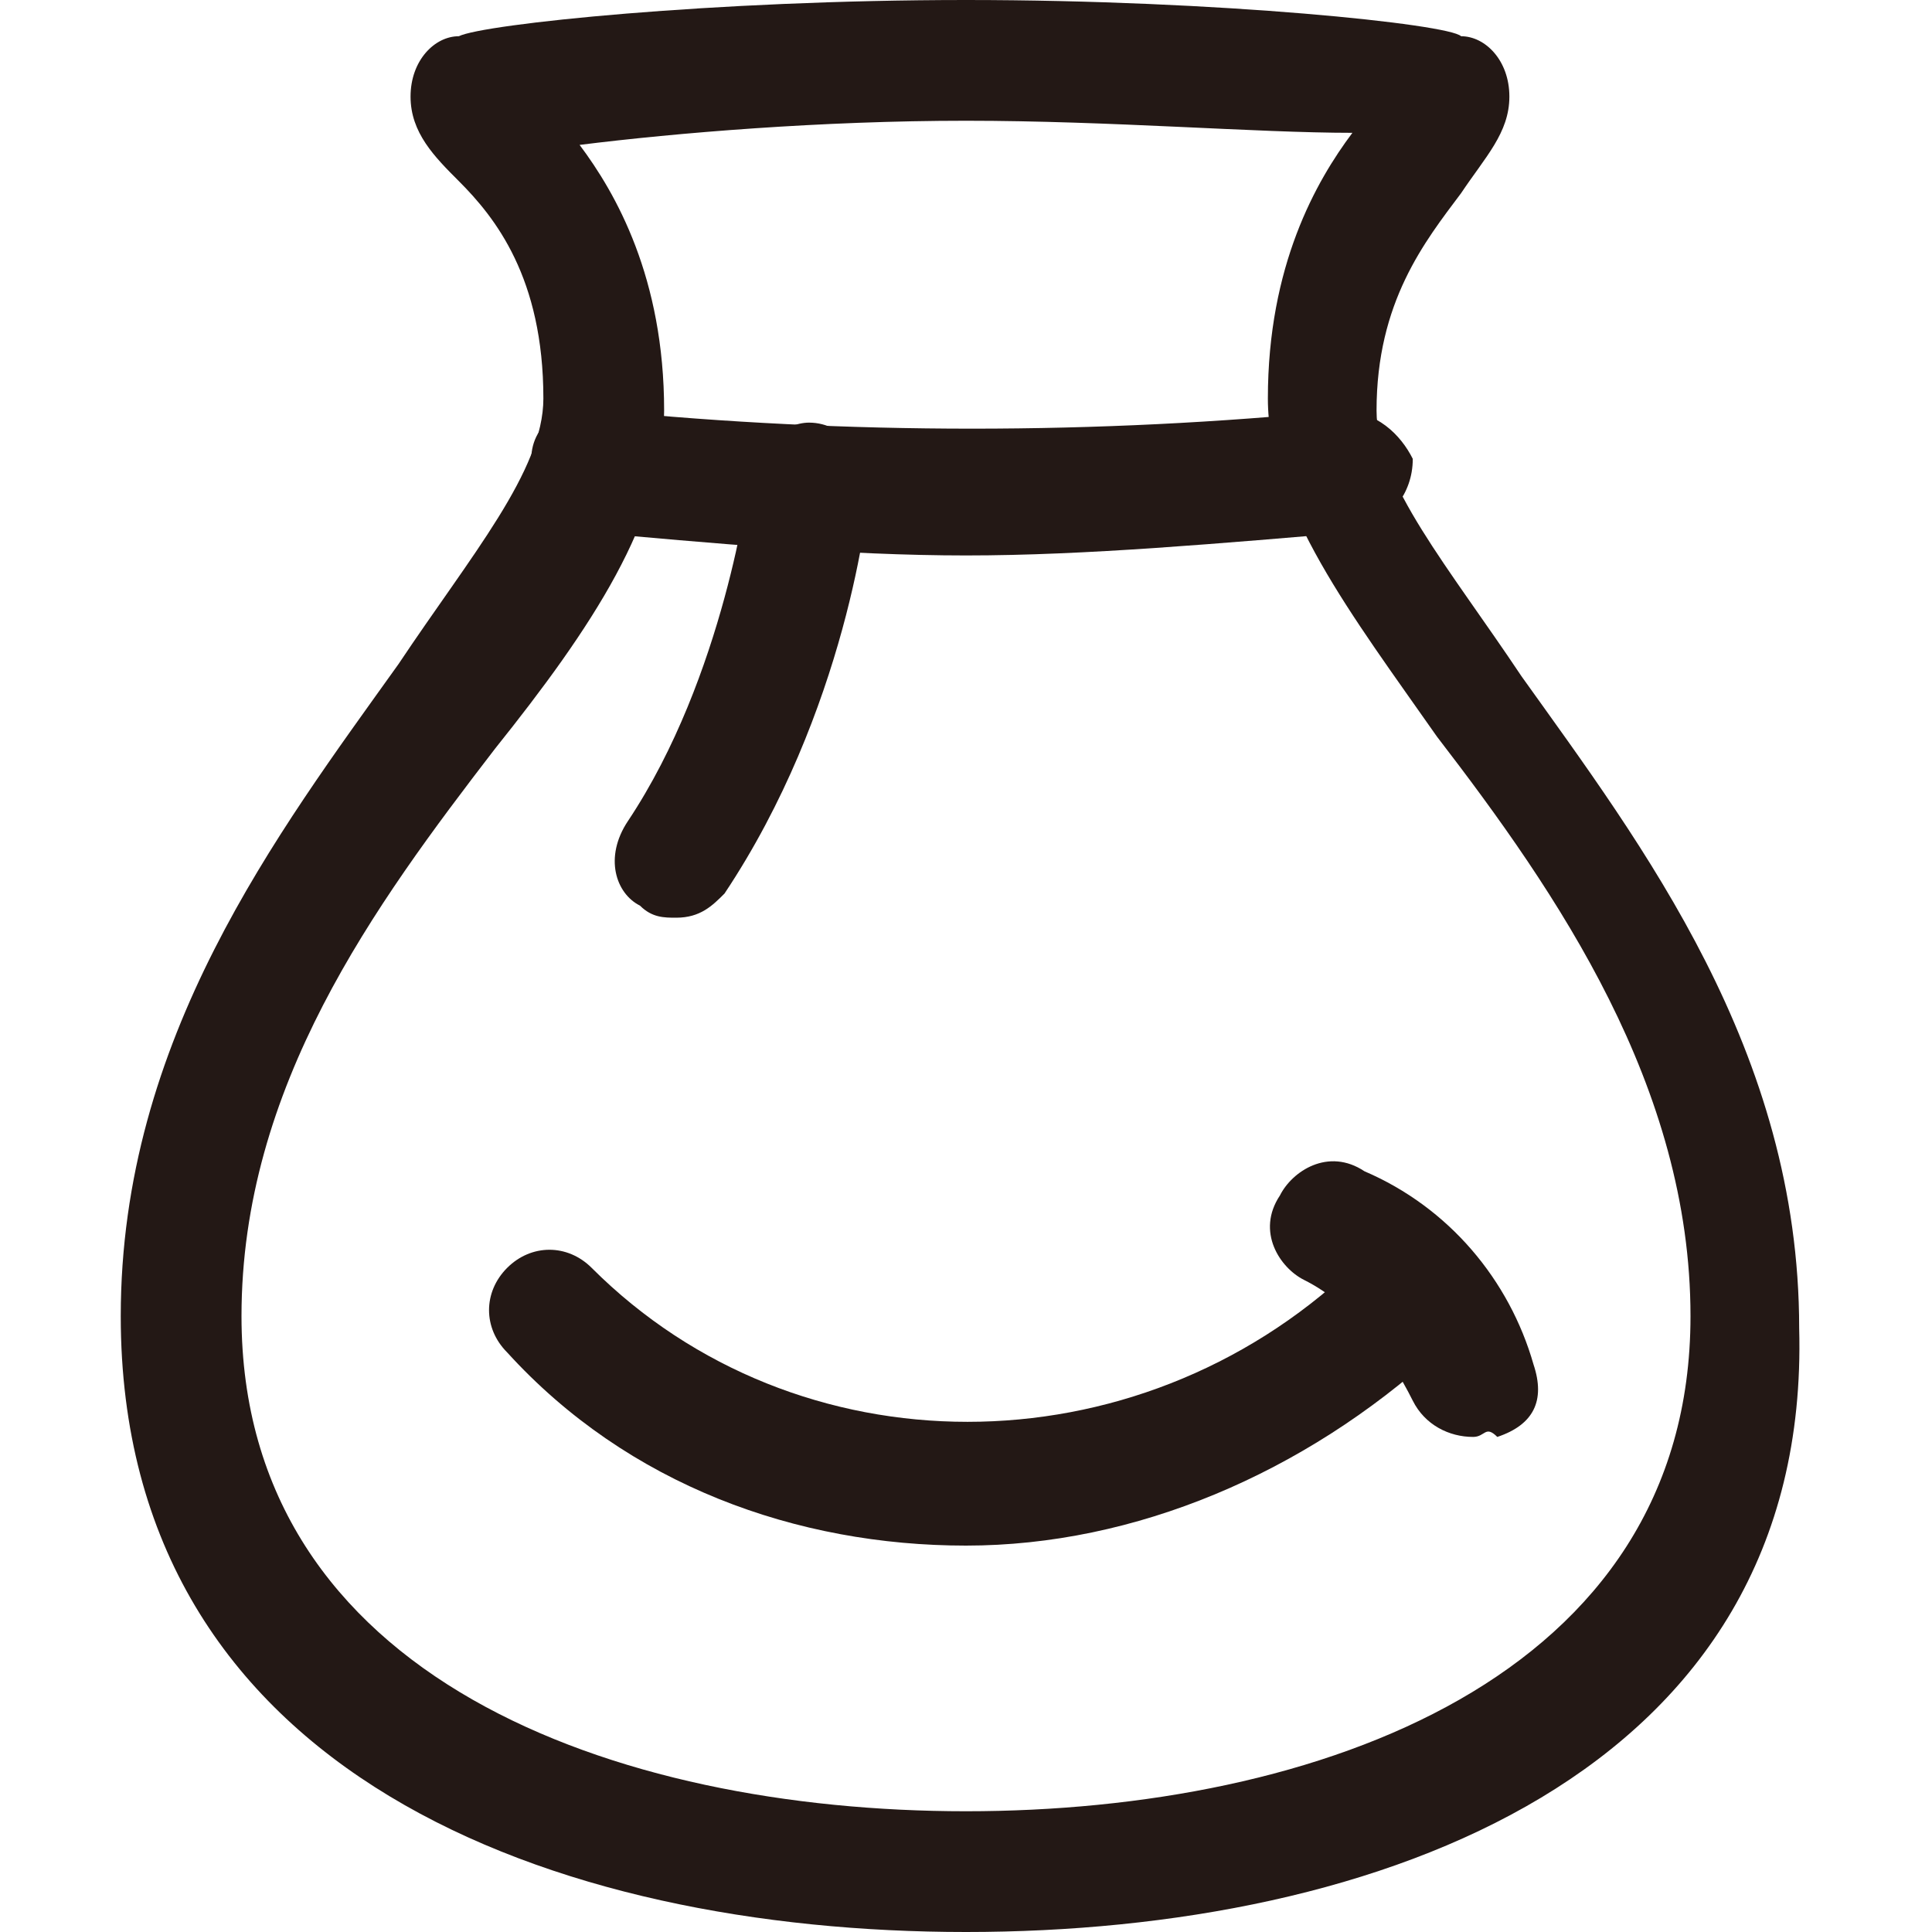 <?xml version="1.0" standalone="no"?><!DOCTYPE svg PUBLIC "-//W3C//DTD SVG 1.1//EN" "http://www.w3.org/Graphics/SVG/1.1/DTD/svg11.dtd"><svg t="1728218030355" class="icon" viewBox="0 0 1024 1024" version="1.1" xmlns="http://www.w3.org/2000/svg" p-id="6222" xmlns:xlink="http://www.w3.org/1999/xlink" width="200" height="200"><path d="M512 1024c-217.6 0-448-83.2-448-326.4 0-147.2 83.2-256 147.2-345.6 38.4-57.6 76.8-102.4 76.8-140.8 0-64-25.6-96-44.8-115.2C230.4 83.2 217.6 70.4 217.6 51.2c0-19.2 12.8-32 25.6-32C256 12.8 377.6 0 512 0s256 12.8 262.4 19.2c12.8 0 25.6 12.8 25.6 32 0 19.2-12.8 32-25.6 51.2-19.2 25.6-44.8 57.6-44.8 115.2 0 38.4 38.4 83.2 76.8 140.8 64 89.6 147.2 198.4 147.2 345.6C960 940.8 729.6 1024 512 1024zM307.2 76.8c19.2 25.6 44.8 70.4 44.8 140.8 0 57.6-38.4 115.2-89.6 179.2C198.4 480 128 576 128 697.6c0 192 198.4 262.4 384 262.4s384-70.4 384-262.4c0-121.6-70.4-224-134.4-307.2-44.8-64-89.6-121.6-89.6-179.2 0-70.4 25.6-115.2 44.8-140.8C665.6 70.4 588.8 64 512 64S358.4 70.4 307.2 76.8z" fill="#231815" p-id="6223"></path><path d="M512 819.2c-89.6 0-179.2-32-243.2-102.4C256 704 256 684.8 268.8 672s32-12.8 44.8 0c108.8 108.8 288 108.8 403.2 0 12.8-12.8 32-12.8 44.8 0s12.8 32 0 44.8C691.2 780.8 601.6 819.2 512 819.2z" fill="#231815" p-id="6224"></path><path d="M512 294.4c-64 0-134.4-6.4-204.8-12.8-19.2 0-32-19.2-25.6-38.4 0-19.2 19.2-32 38.4-25.6 128 12.8 262.4 12.8 390.4 0 19.2 0 32 12.8 38.4 25.6 0 19.2-12.8 32-25.6 38.4C646.4 288 576 294.4 512 294.4z" fill="#231815" p-id="6225"></path><path d="M358.4 486.4c-6.4 0-12.8 0-19.2-6.4C326.4 473.6 320 454.4 332.8 435.2 384 358.4 396.8 256 396.8 256c0-19.2 19.2-32 32-32 19.2 0 32 19.2 32 32C460.8 268.8 448 377.6 384 473.6 377.6 480 371.2 486.4 358.4 486.4z" fill="#231815" p-id="6226"></path><path d="M780.8 761.6c-12.8 0-25.6-6.4-32-19.2-12.8-25.6-32-51.2-57.6-64-12.8-6.4-25.6-25.6-12.8-44.8 6.4-12.8 25.6-25.6 44.8-12.8 44.8 19.2 76.8 57.6 89.6 102.4 6.4 19.2 0 32-19.2 38.4C787.2 755.2 787.2 761.6 780.8 761.6z" fill="#231815" p-id="6227"></path></svg>